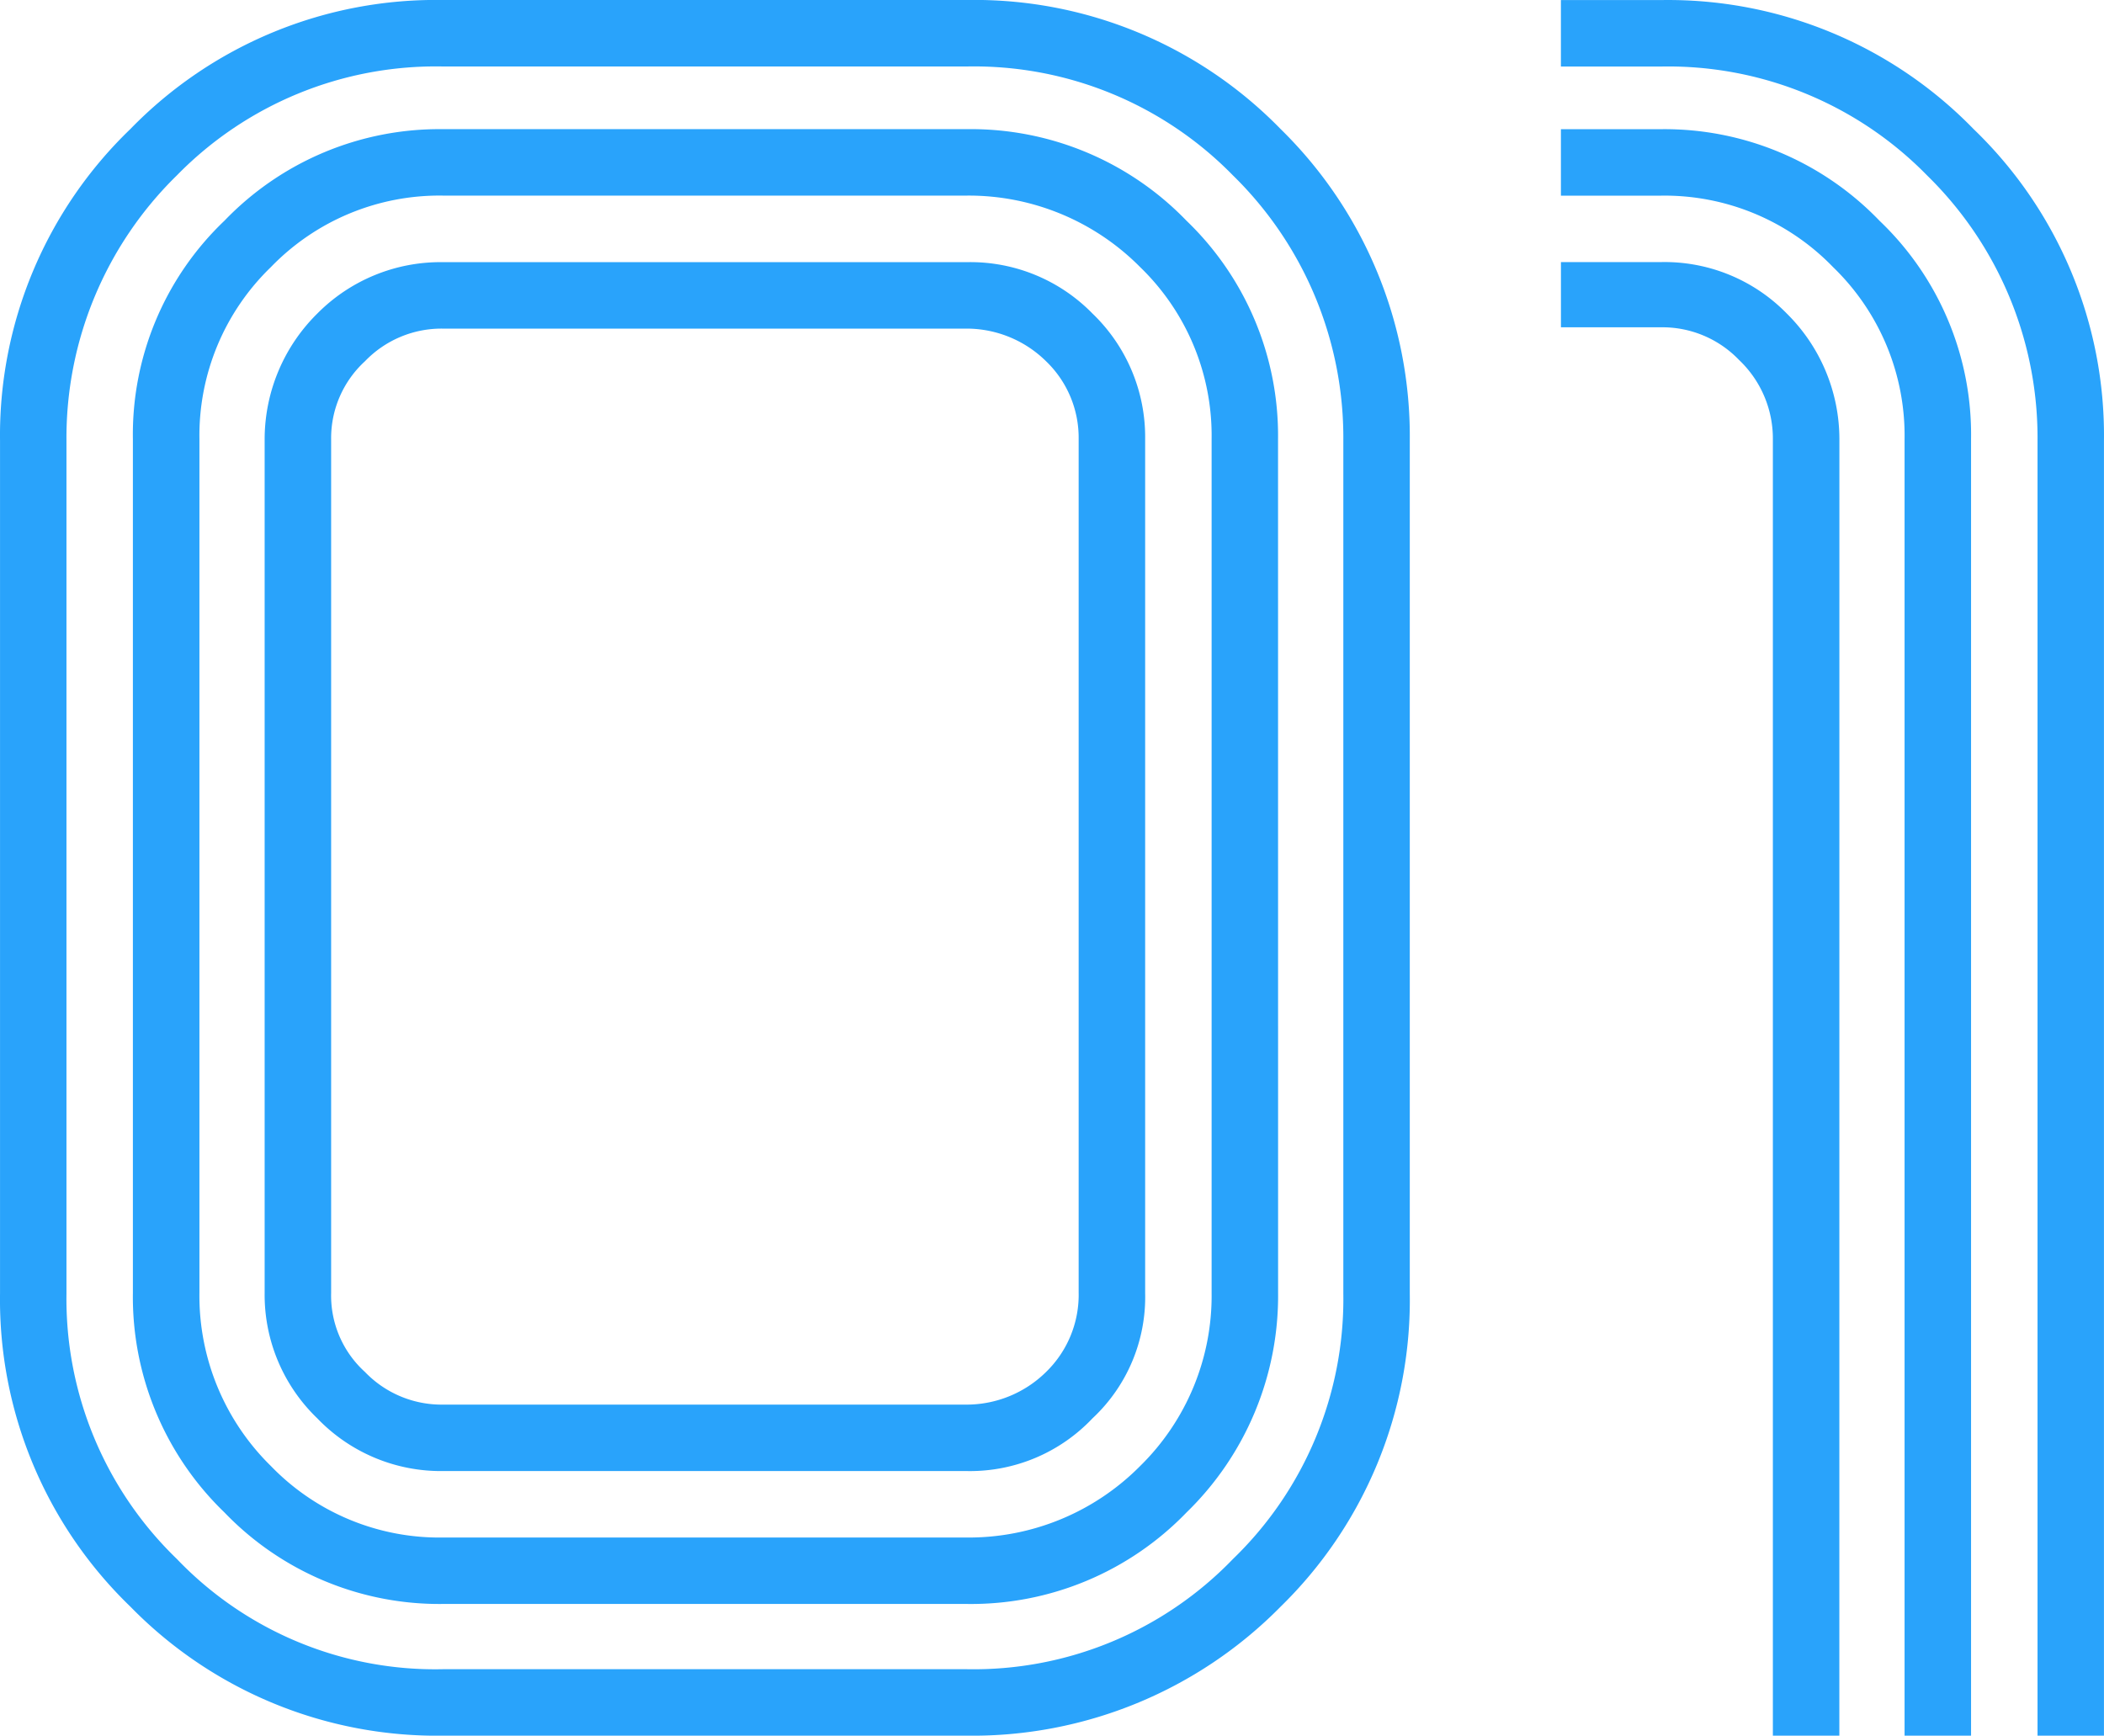 <svg xmlns="http://www.w3.org/2000/svg" viewBox="0 0 159.721 131.777"><path data-name="1" d="M107.021 33.466v64.749a32.545 32.545 0 01-9.807 23.769 32.846 32.846 0 01-23.804 9.793h-39.8a32.528 32.528 0 01-23.708-9.792 32.388 32.388 0 01-9.9-23.769v-64.75a32.278 32.278 0 019.9-23.674A32.324 32.324 0 0133.61 0h39.8a32.435 32.435 0 0123.8 9.792 32.641 32.641 0 019.811 23.674zm-101.975 0v64.74a27.449 27.449 0 008.379 20.154 27.134 27.134 0 0020.186 8.371h39.8a27.333 27.333 0 0020.186-8.366 27.449 27.449 0 008.379-20.154v-64.74a27.861 27.861 0 00-8.379-20.154 27.492 27.492 0 00-20.186-8.27h-39.8a27.492 27.492 0 00-20.186 8.27 27.861 27.861 0 00-8.379 20.154zm10.093 64.7a18.1 18.1 0 005.427 13.14 17.786 17.786 0 0013.044 5.427h39.8a18.311 18.311 0 0013.14-5.427 18.1 18.1 0 005.427-13.14V33.325a17.786 17.786 0 00-5.427-13.048 18.311 18.311 0 00-13.14-5.427h-39.8a17.786 17.786 0 00-13.044 5.427 17.786 17.786 0 00-5.427 13.048zm81.885 0a22.934 22.934 0 01-6.951 16.663 22.729 22.729 0 01-16.663 6.948h-39.8a22.62 22.62 0 01-16.571-6.948 22.729 22.729 0 01-6.951-16.663V33.325a22.417 22.417 0 016.951-16.568 22.62 22.62 0 0116.567-6.951h39.8a22.729 22.729 0 0116.663 6.951 22.62 22.62 0 016.951 16.567zm-76.934 0V33.325a13.423 13.423 0 014-9.521 13.161 13.161 0 019.521-3.9h39.8a12.956 12.956 0 019.521 3.9 13 13 0 014 9.521v64.841a12.6 12.6 0 01-4 9.521 12.8 12.8 0 01-9.521 4h-39.8a13 13 0 01-9.521-4 13 13 0 01-4-9.521zm61.794 0V33.325a8.059 8.059 0 00-2.476-5.9 8.594 8.594 0 00-6-2.476h-39.8a8.059 8.059 0 00-5.9 2.476 7.914 7.914 0 00-2.571 5.9v64.841a7.826 7.826 0 002.571 6 8.059 8.059 0 005.9 2.476h39.8a8.594 8.594 0 006-2.476 8.169 8.169 0 002.477-6zm62.698 33.611V33.325a17.786 17.786 0 00-5.427-13.044 17.786 17.786 0 00-13.044-5.427h-7.617V9.808h7.617a22.62 22.62 0 0116.567 6.951 22.417 22.417 0 016.951 16.567v98.451zm10.093 0v-98.3a27.861 27.861 0 00-8.379-20.154 27.489 27.489 0 00-20.186-8.272h-7.617V.005h7.617a32.324 32.324 0 0123.708 9.792 32.278 32.278 0 019.9 23.674v98.306zm-15.045 0h-5.046V33.325a8.221 8.221 0 00-2.571-6 8.059 8.059 0 00-5.9-2.476h-7.617v-4.951h7.617a12.956 12.956 0 019.521 3.9 13.423 13.423 0 014 9.521z" fill="#29a3fb"/></svg>